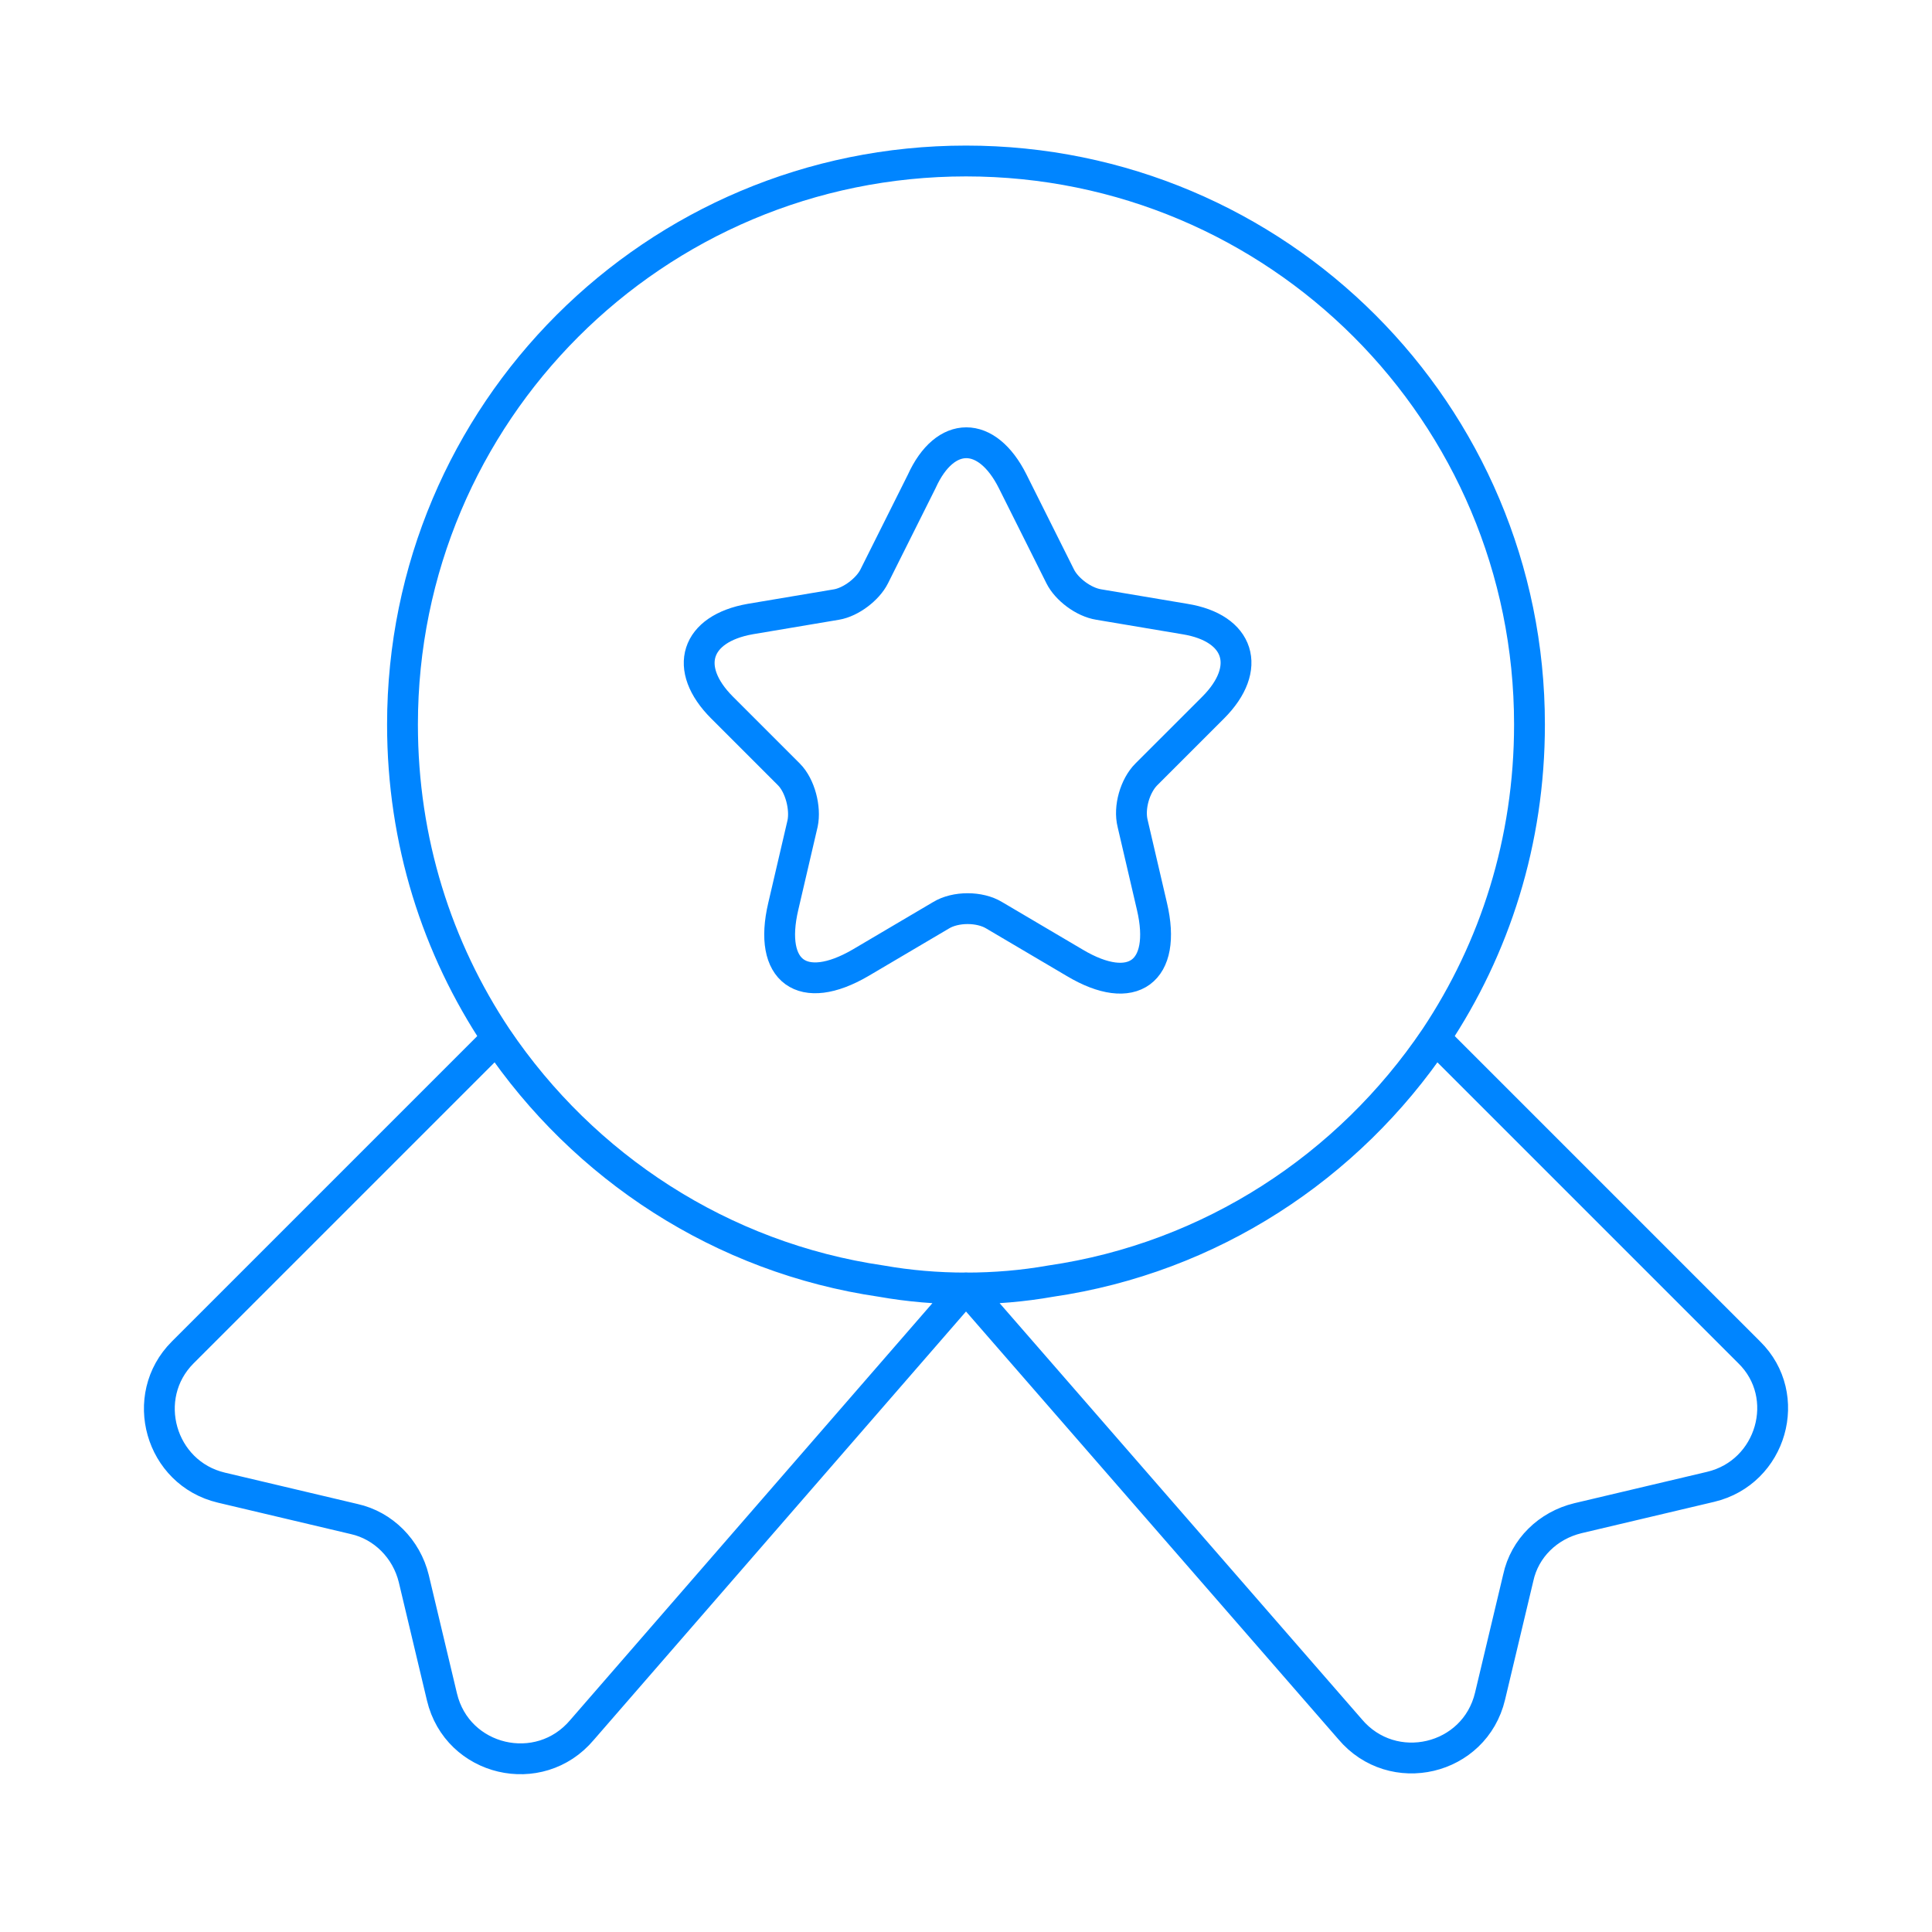<svg width="94" height="94" viewBox="0 0 94 94" fill="none" xmlns="http://www.w3.org/2000/svg">
<path d="M69.834 50.486C65.604 56.752 58.906 61.178 51.112 62.314C49.781 62.549 48.41 62.667 47 62.667C45.59 62.667 44.219 62.549 42.887 62.314C35.093 61.178 28.395 56.752 24.166 50.486C21.267 46.138 19.583 40.929 19.583 35.25C19.583 20.093 31.842 7.833 47 7.833C62.157 7.833 74.416 20.093 74.416 35.25C74.416 40.929 72.732 46.138 69.834 50.486Z" stroke="#0085FF" stroke-width="1.5" stroke-linecap="round" stroke-linejoin="round"/>
<path d="M76.767 73.868C75.318 74.221 74.182 75.318 73.869 76.767L72.498 82.524C71.754 85.658 67.759 86.598 65.683 84.13L47 62.667L28.318 84.169C26.242 86.637 22.247 85.697 21.503 82.563L20.132 76.806C19.779 75.357 18.644 74.221 17.234 73.908L10.771 72.38C7.794 71.675 6.737 67.954 8.891 65.8L24.166 50.525C28.396 56.792 35.094 61.218 42.888 62.353C44.219 62.589 45.59 62.706 47 62.706C48.41 62.706 49.781 62.589 51.113 62.353C58.907 61.218 65.604 56.792 69.834 50.525L85.109 65.8C87.264 67.915 86.206 71.636 83.229 72.341L76.767 73.868Z" stroke="#0085FF" stroke-width="1.5" stroke-linecap="round" stroke-linejoin="round"/>
<path d="M51.583 28.043C51.896 28.67 52.718 29.297 53.463 29.414L57.653 30.119C60.317 30.55 60.943 32.508 59.024 34.428L55.773 37.678C55.225 38.227 54.912 39.284 55.108 40.068L56.048 44.102C56.792 47.274 55.108 48.527 52.288 46.843L48.371 44.532C47.666 44.102 46.491 44.102 45.786 44.532L41.869 46.843C39.049 48.488 37.365 47.274 38.109 44.102L39.049 40.068C39.206 39.323 38.932 38.227 38.383 37.678L35.133 34.428C33.213 32.508 33.84 30.589 36.503 30.119L40.694 29.414C41.399 29.297 42.222 28.67 42.535 28.043L44.846 23.422C45.982 20.915 48.018 20.915 49.272 23.422L51.583 28.043Z" stroke="#0085FF" stroke-width="1.5" stroke-linecap="round" stroke-linejoin="round"/>
</svg>
